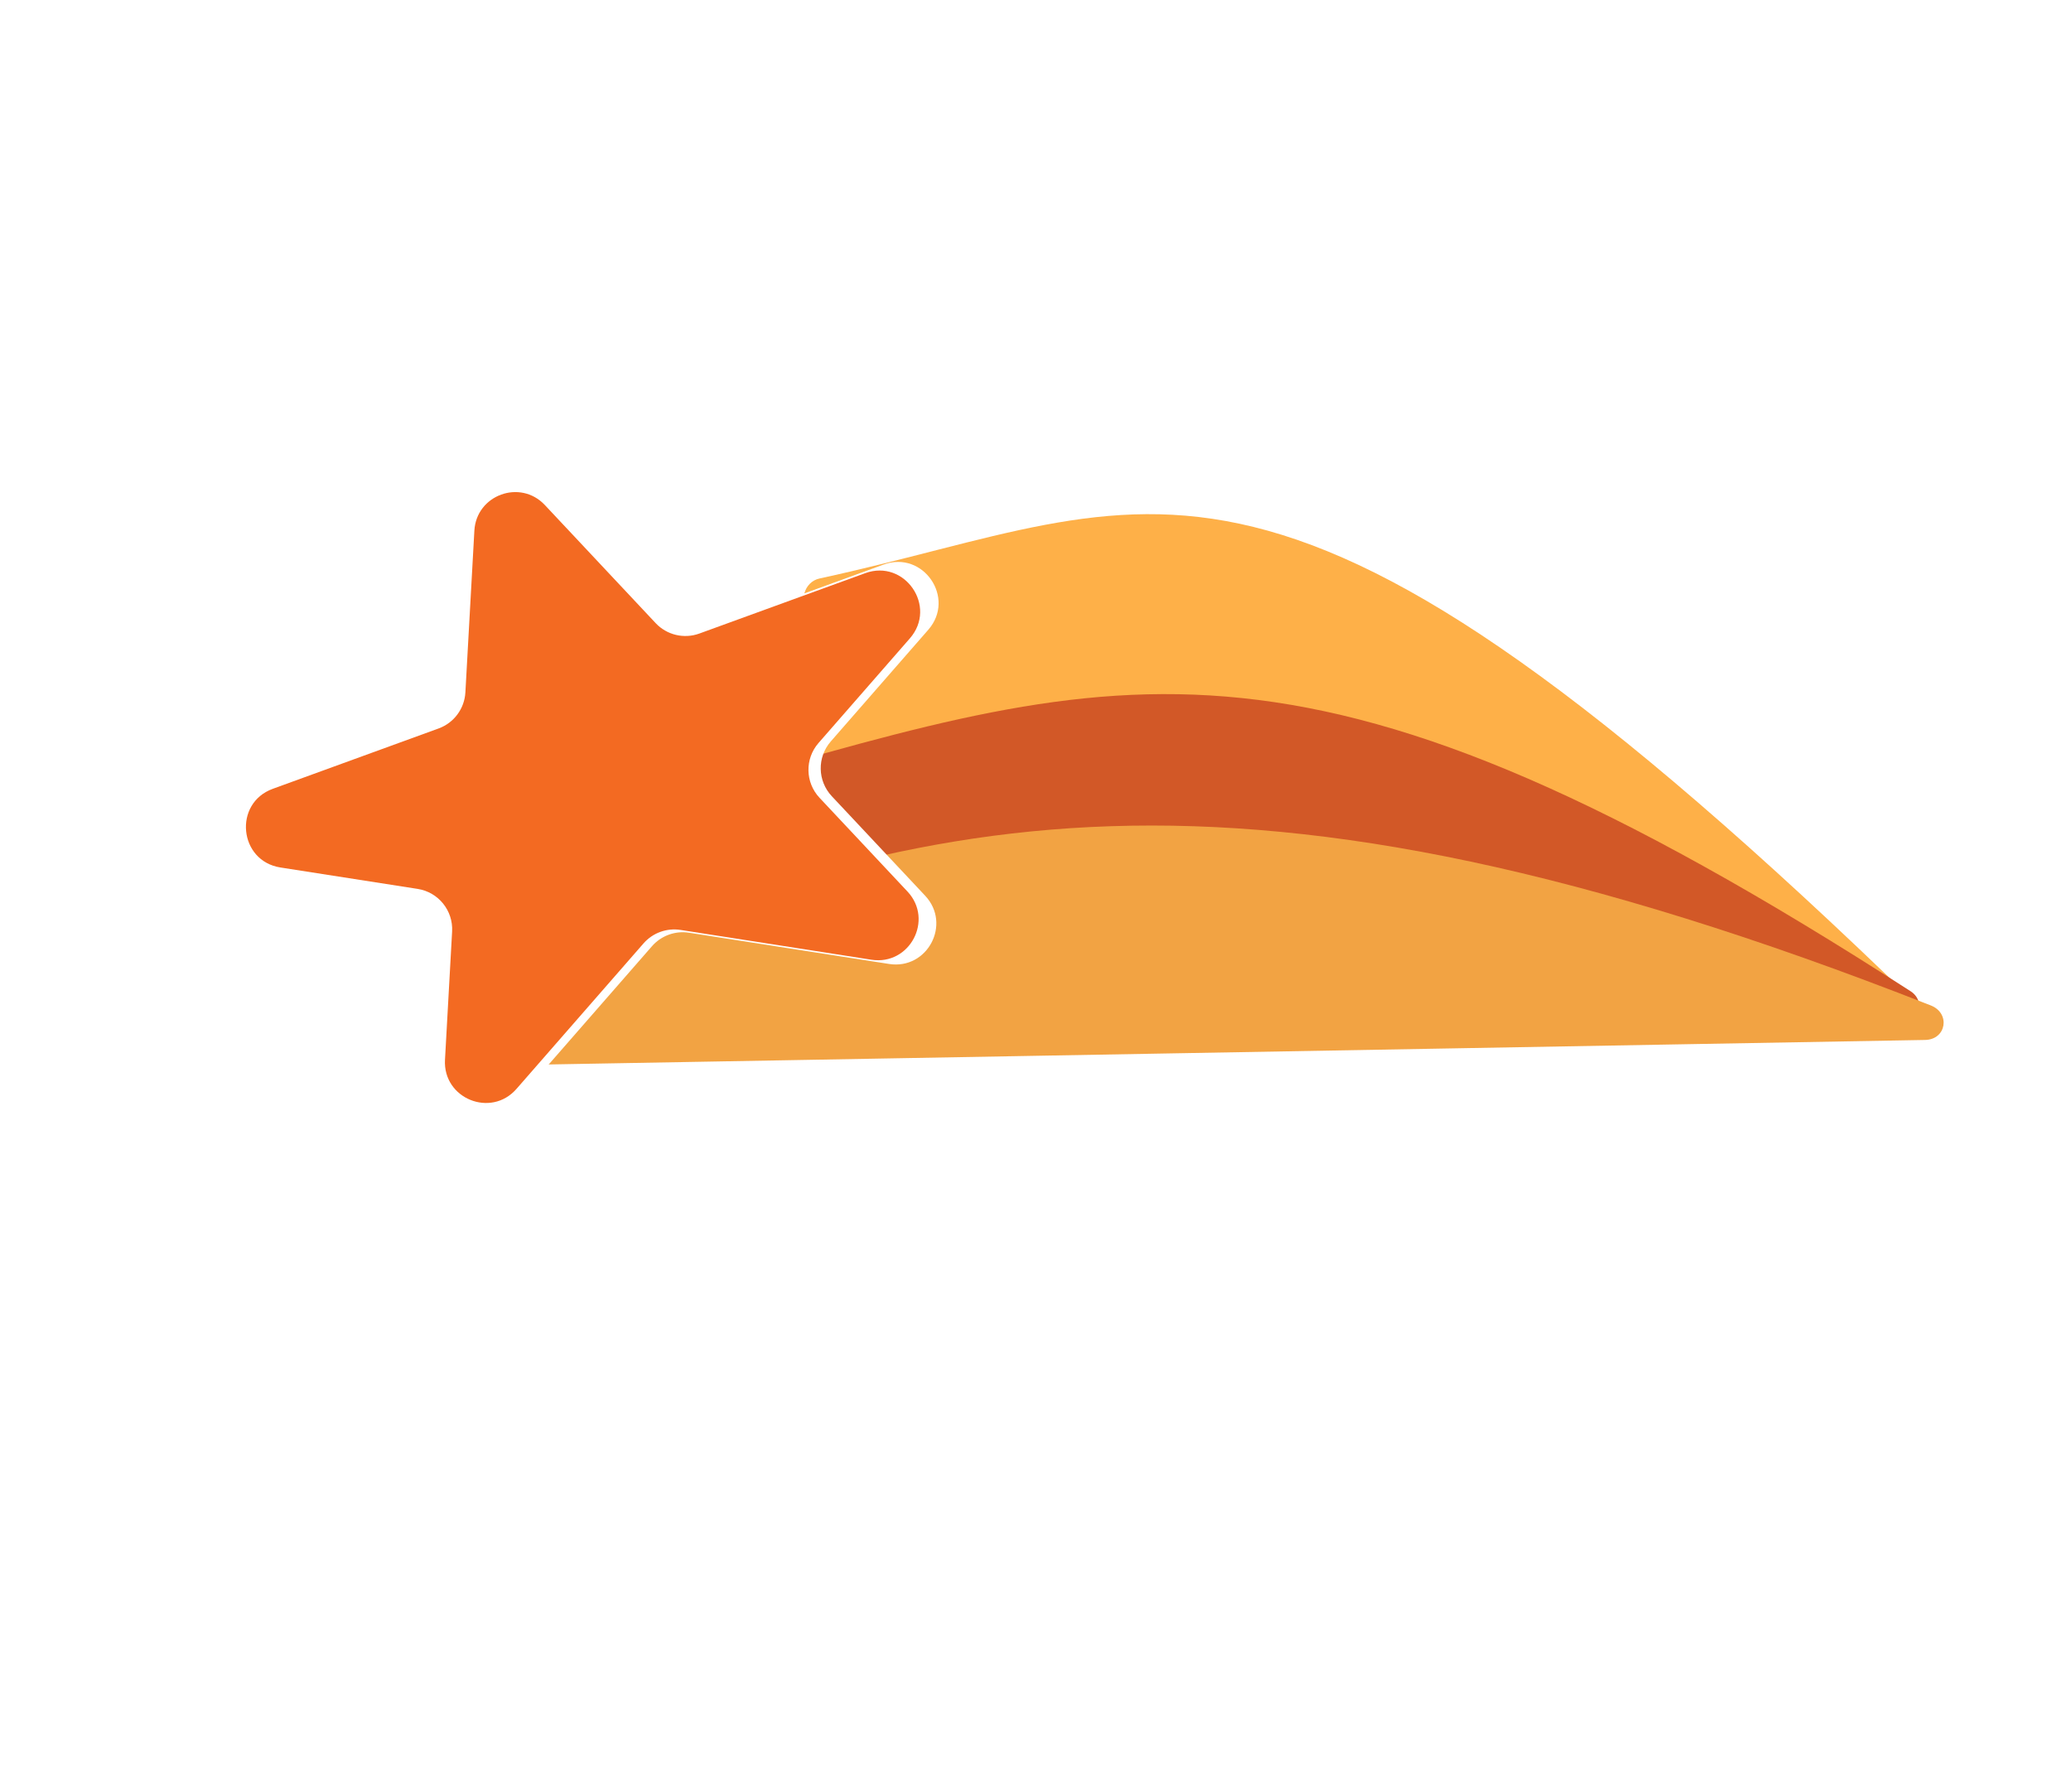 <svg width="556" height="481" viewBox="0 0 556 481" fill="none" xmlns="http://www.w3.org/2000/svg">
<g filter="url(#filter0_ddd_6_2696)">
<path d="M514.356 268.534C339.576 98.889 311.875 134.028 219.516 153.993C215.275 154.909 213.828 160.372 216.809 163.525C237.898 185.833 211.625 187.383 216.892 214.291C217.268 216.215 218.83 217.661 220.751 218.055L509.849 277.36C514.898 278.396 518.054 272.124 514.356 268.534Z" fill="#FEB048"/>
<path d="M512.411 264.792C350.91 160.643 302.25 177.579 191.405 209.324C187.437 210.46 186.348 215.529 189.736 217.888C221.16 239.765 249.799 230.795 259.315 256.851C260.083 258.953 261.955 260.529 264.19 260.652L509.341 274.185C514.611 274.476 516.847 267.653 512.411 264.792Z" fill="#D25827"/>
<path d="M517.84 268.607C330.044 194.816 245.186 216.153 138.163 262.434C134.359 264.079 134.34 269.066 138.156 271.021C138.717 271.309 139.249 271.578 139.753 271.831C137.027 271.945 135.44 274.143 138.885 281.535C139.746 283.383 141.82 284.543 143.971 284.505L516.309 277.875C522.027 277.773 523.194 270.71 517.84 268.607Z" fill="#F2A343"/>
<path d="M146.688 131.338C140.095 124.312 128.296 128.607 127.762 138.226L125.233 183.761C124.99 188.137 122.162 191.948 118.042 193.447L70.967 210.581C60.328 214.454 61.838 229.952 73.025 231.698L112.347 237.835C117.909 238.703 121.908 243.646 121.596 249.266L119.564 285.85C118.986 296.257 131.897 301.514 138.753 293.663L174.518 252.708C176.991 249.876 180.743 248.51 184.458 249.09L238.181 257.474C248.48 259.081 254.991 246.755 247.859 239.155L222.787 212.436C218.935 208.331 218.821 201.974 222.524 197.734L248.702 167.757C256.149 159.229 247.343 146.385 236.704 150.258L189.629 167.392C185.51 168.891 180.893 167.79 177.894 164.594L146.688 131.338Z" fill="white"/>
<path d="M145.761 134.28C139.168 127.254 127.369 131.548 126.835 141.168L124.425 184.569C124.182 188.946 121.353 192.756 117.234 194.255L72.716 210.458C62.077 214.331 63.587 229.83 74.774 231.576L111.612 237.325C117.174 238.193 121.172 243.135 120.86 248.756L118.947 283.206C118.369 293.613 131.28 298.87 138.136 291.019L172.247 251.957C174.72 249.126 178.472 247.76 182.187 248.339L233.426 256.336C243.724 257.943 250.235 245.618 243.103 238.017L219.493 212.856C215.642 208.751 215.528 202.395 219.231 198.155L243.755 170.072C251.202 161.543 242.396 148.7 231.757 152.572L187.239 168.775C183.12 170.275 178.504 169.174 175.504 165.977L145.761 134.28Z" fill="#F36A22"/>
</g>
<defs>
<filter id="filter0_ddd_6_2696" x="61.168" y="125.273" width="463.226" height="175.014" filterUnits="userSpaceOnUse" color-interpolation-filters="sRGB">
<feFlood flood-opacity="0" result="BackgroundImageFix"/>
<feColorMatrix in="SourceAlpha" type="matrix" values="0 0 0 0 0 0 0 0 0 0 0 0 0 0 0 0 0 0 127 0" result="hardAlpha"/>
<feOffset dx="-2.589" dy="-2.589"/>
<feComposite in2="hardAlpha" operator="out"/>
<feColorMatrix type="matrix" values="0 0 0 0 1 0 0 0 0 1 0 0 0 0 1 0 0 0 1 0"/>
<feBlend mode="normal" in2="BackgroundImageFix" result="effect1_dropShadow_6_2696"/>
<feColorMatrix in="SourceAlpha" type="matrix" values="0 0 0 0 0 0 0 0 0 0 0 0 0 0 0 0 0 0 127 0" result="hardAlpha"/>
<feOffset dy="2.848"/>
<feComposite in2="hardAlpha" operator="out"/>
<feColorMatrix type="matrix" values="0 0 0 0 1 0 0 0 0 1 0 0 0 0 1 0 0 0 1 0"/>
<feBlend mode="normal" in2="effect1_dropShadow_6_2696" result="effect2_dropShadow_6_2696"/>
<feColorMatrix in="SourceAlpha" type="matrix" values="0 0 0 0 0 0 0 0 0 0 0 0 0 0 0 0 0 0 127 0" result="hardAlpha"/>
<feOffset dx="3.107" dy="1.036"/>
<feComposite in2="hardAlpha" operator="out"/>
<feColorMatrix type="matrix" values="0 0 0 0 1 0 0 0 0 1 0 0 0 0 1 0 0 0 1 0"/>
<feBlend mode="normal" in2="effect2_dropShadow_6_2696" result="effect3_dropShadow_6_2696"/>
<feBlend mode="normal" in="SourceGraphic" in2="effect3_dropShadow_6_2696" result="shape"/>
</filter>
</defs>
</svg>
